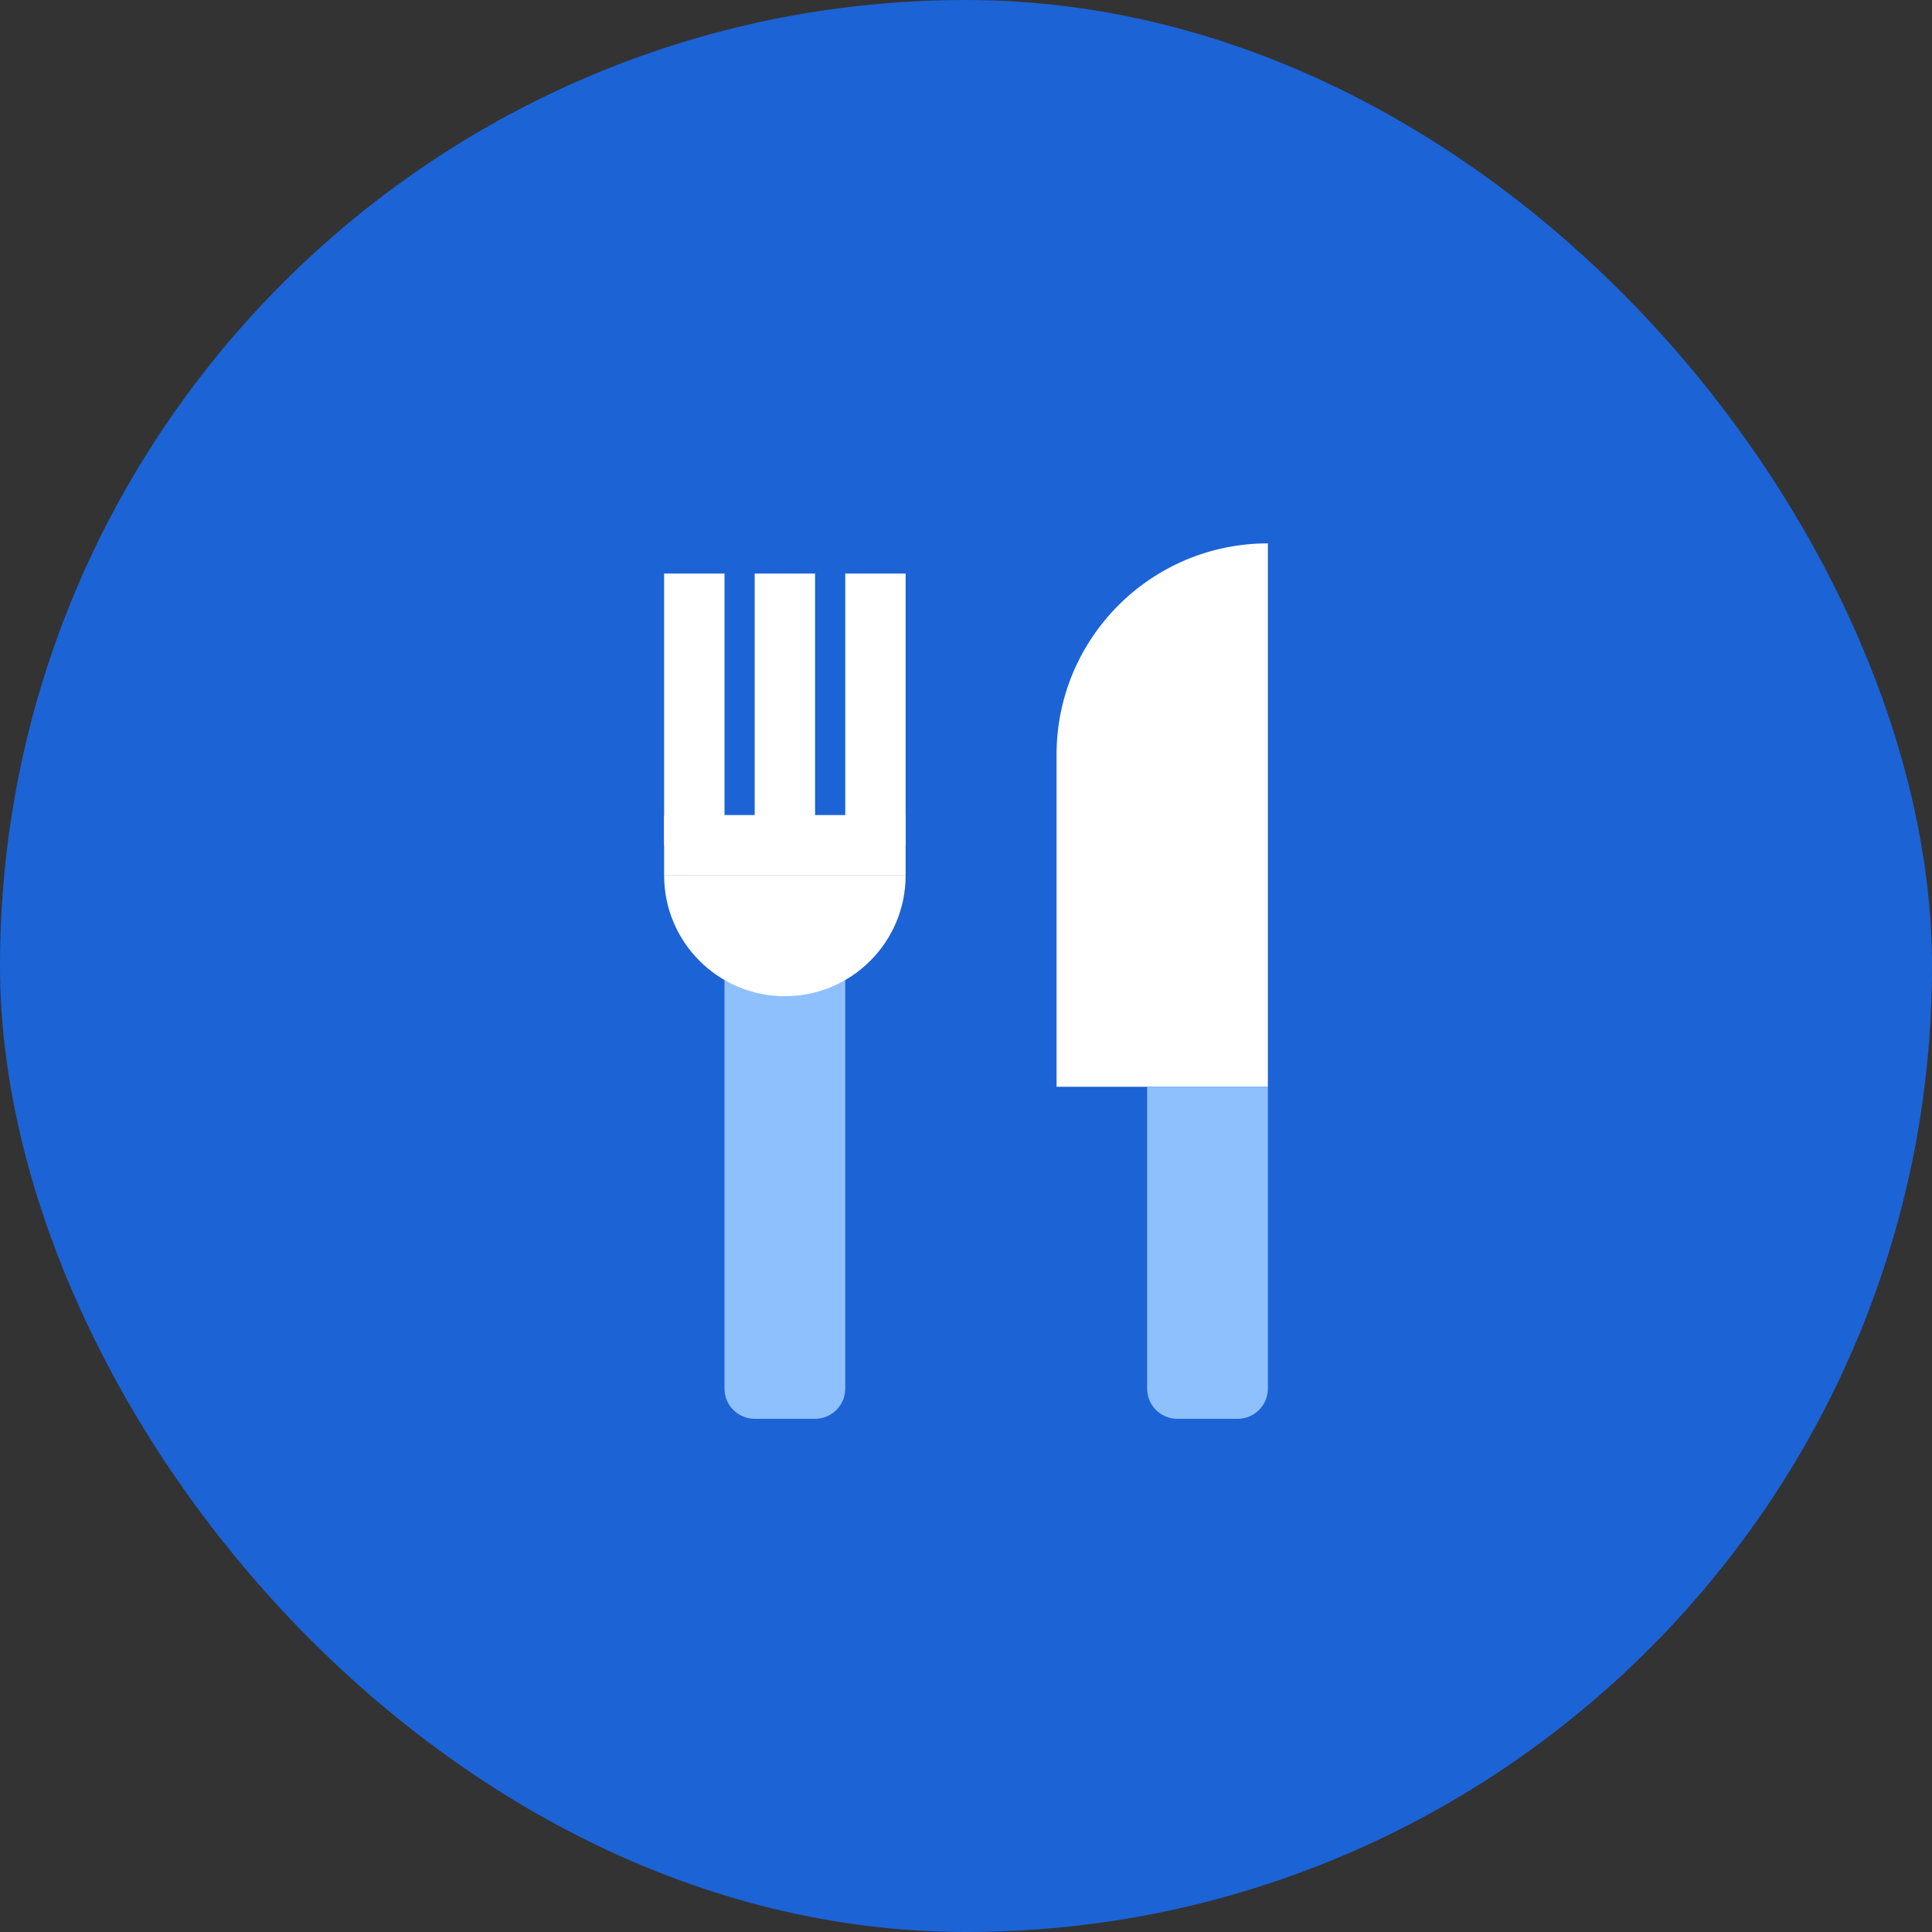 <?xml version="1.0" encoding="UTF-8"?>
<svg width="64px" height="64px" viewBox="0 0 64 64" version="1.1" xmlns="http://www.w3.org/2000/svg" xmlns:xlink="http://www.w3.org/1999/xlink">
    <rect x="0" y="0" width="64" height="64" fill="#333333" stroke="none"/>
    <title>8F519BF3-1C80-4955-BC1B-38FDF17EE107</title>
    <defs>
        <rect id="path-1" x="0" y="0" width="64" height="64" rx="32"></rect>
    </defs>
    <g id="all" stroke="none" stroke-width="1" fill="none" fill-rule="evenodd">
        <g id="icon_download_타임라인" transform="translate(-181, -2213)">
            <g id="icon-/-food" transform="translate(181, 2213)">
                <mask id="mask-2" fill="white">
                    <use xlink:href="#path-1"></use>
                </mask>
                <use id="Mask" fill="#1C63D6" xlink:href="#path-1"></use>
                <rect id="Rectangle" mask="url(#mask-2)" x="10" y="10" width="44" height="44"></rect>
                <g id="shape" mask="url(#mask-2)">
                    <g transform="translate(22, 18)">
                        <g id="knife" transform="translate(13, 0)">
                            <path d="M7,0 L7,0 L7,0 L7,18 L0,18 L0,7 C-4.73447626e-16,3.134 3.134,7.10171439e-16 7,0 Z" id="Rectangle" fill="#FFFFFF"></path>
                            <path d="M3,18 L7,18 L7,28 C7,28.552 6.552,29 6,29 L4,29 C3.448,29 3,28.552 3,28 L3,18 L3,18 Z" id="Rectangle" fill="#8FC0FE"></path>
                        </g>
                        <g id="fork" transform="translate(0, 1)">
                            <path d="M2,12 L6,12 L6,27 C6,27.552 5.552,28 5,28 L3,28 C2.448,28 2,27.552 2,27 L2,12 L2,12 Z" id="Rectangle" fill="#8FC0FE"></path>
                            <path d="M4,14 C6.209,14 8,12.209 8,10 L0,10 C0,12.209 1.791,14 4,14 Z" id="Oval" fill="#FFFFFF"></path>
                            <rect id="Rectangle" fill="#FFFFFF" x="0" y="8" width="8" height="2"></rect>
                            <rect id="Rectangle" fill="#FFFFFF" x="0" y="0" width="2" height="9"></rect>
                            <rect id="Rectangle" fill="#FFFFFF" x="3" y="0" width="2" height="9"></rect>
                            <rect id="Rectangle" fill="#FFFFFF" x="6" y="0" width="2" height="9"></rect>
                        </g>
                    </g>
                </g>
            </g>
        </g>
    </g>
</svg>